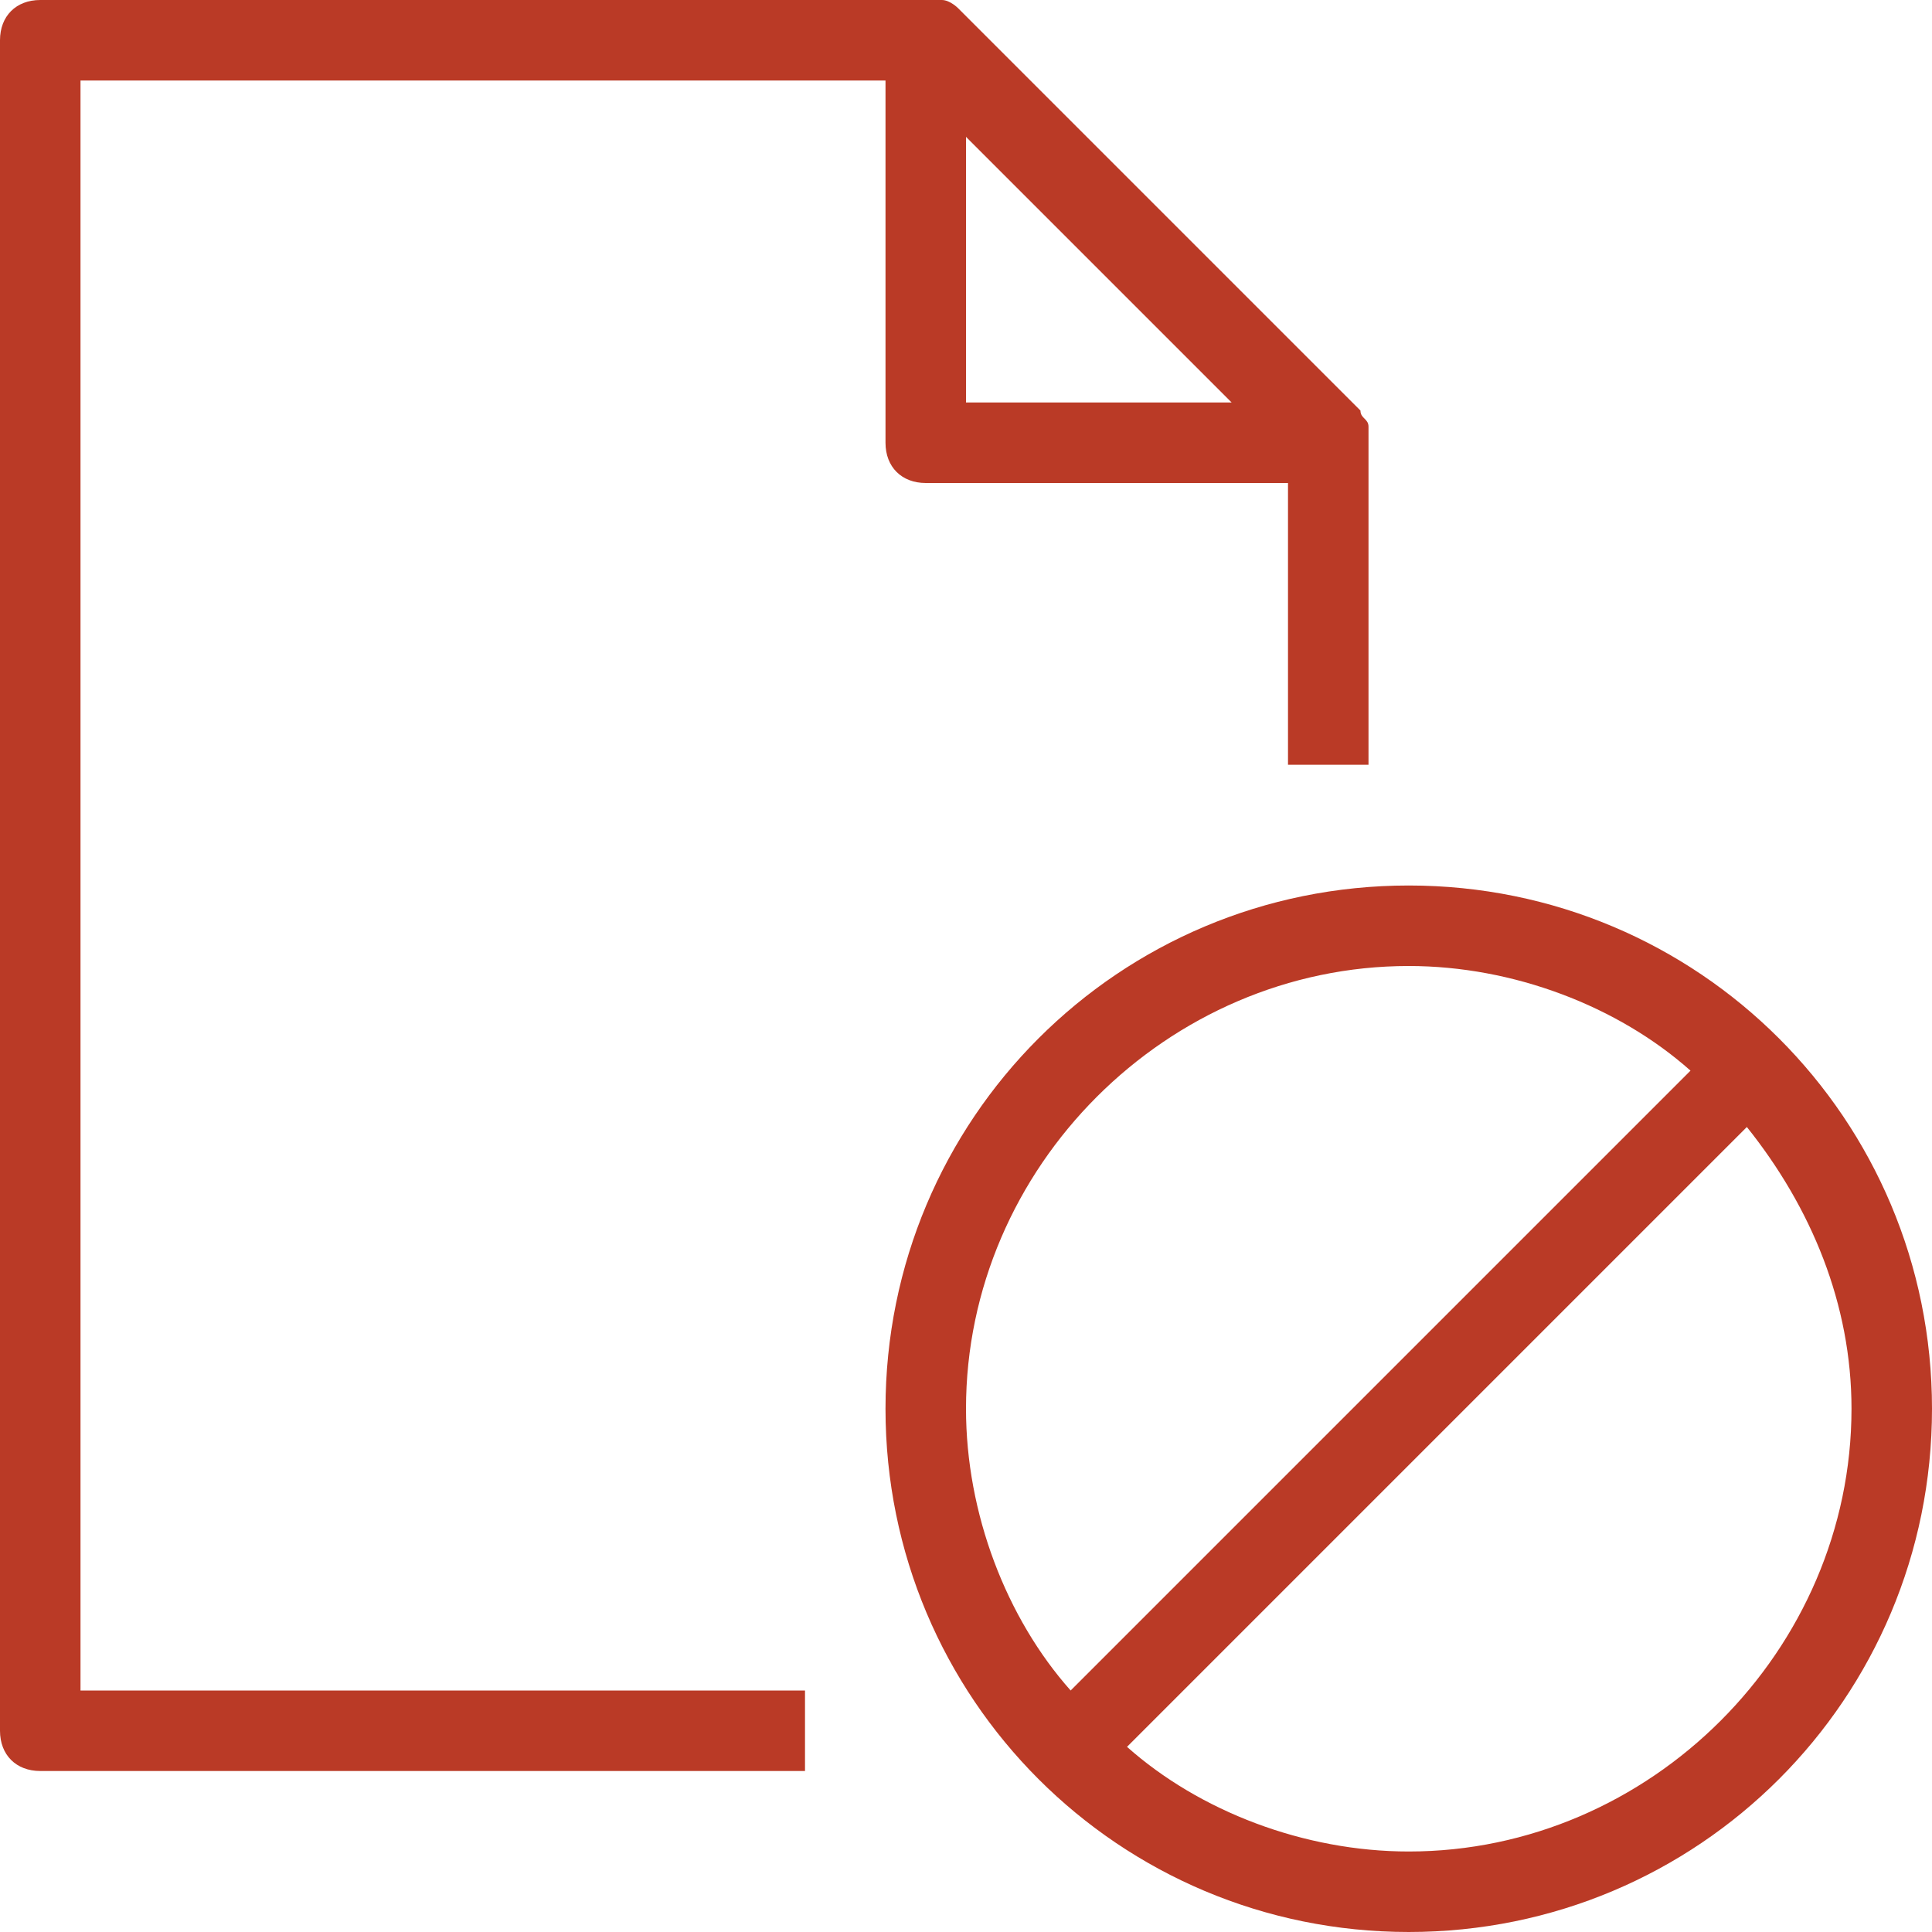 <?xml version="1.0" encoding="utf-8"?>
<!-- Generator: Adobe Illustrator 19.2.0, SVG Export Plug-In . SVG Version: 6.00 Build 0)  -->
<!DOCTYPE svg PUBLIC "-//W3C//DTD SVG 1.1//EN" "http://www.w3.org/Graphics/SVG/1.1/DTD/svg11.dtd">
<svg version="1.1" id="Outline_Version" xmlns="http://www.w3.org/2000/svg" xmlns:xlink="http://www.w3.org/1999/xlink" x="0px"
	 y="0px" viewBox="0 0 24 24" style="enable-background:new 0 0 24 24;" xml:space="preserve">
<style type="text/css">
	.st0{fill:#BA3A26;}
</style>
<g>
	<path class="st0" d="M1,1h10v4.5C11,5.8,11.2,6,11.5,6H16v3.5h1v-4v0v0c0-0.1,0-0.1,0-0.2c0,0,0,0,0,0c0-0.1-0.1-0.1-0.1-0.2l-5-5
		c0,0-0.1-0.1-0.2-0.1c-0.1,0-0.1,0-0.2,0h-11C0.2,0,0,0.2,0,0.5v21C0,21.8,0.2,22,0.5,22H10v-1H1V1z M12,1.7L15.3,5H12V1.7z"/>
	<path class="st0" d="M17.5,11c-3.6,0-6.5,2.9-6.5,6.5s2.9,6.5,6.5,6.5s6.5-2.9,6.5-6.5S21.1,11,17.5,11z M12,17.5
		c0-3,2.5-5.5,5.5-5.5c1.3,0,2.6,0.5,3.5,1.3L13.3,21C12.5,20.1,12,18.8,12,17.5z M17.5,23c-1.3,0-2.6-0.5-3.5-1.3l7.7-7.7
		c0.8,1,1.3,2.2,1.3,3.5C23,20.5,20.5,23,17.5,23z"/>
</g>
</svg>
